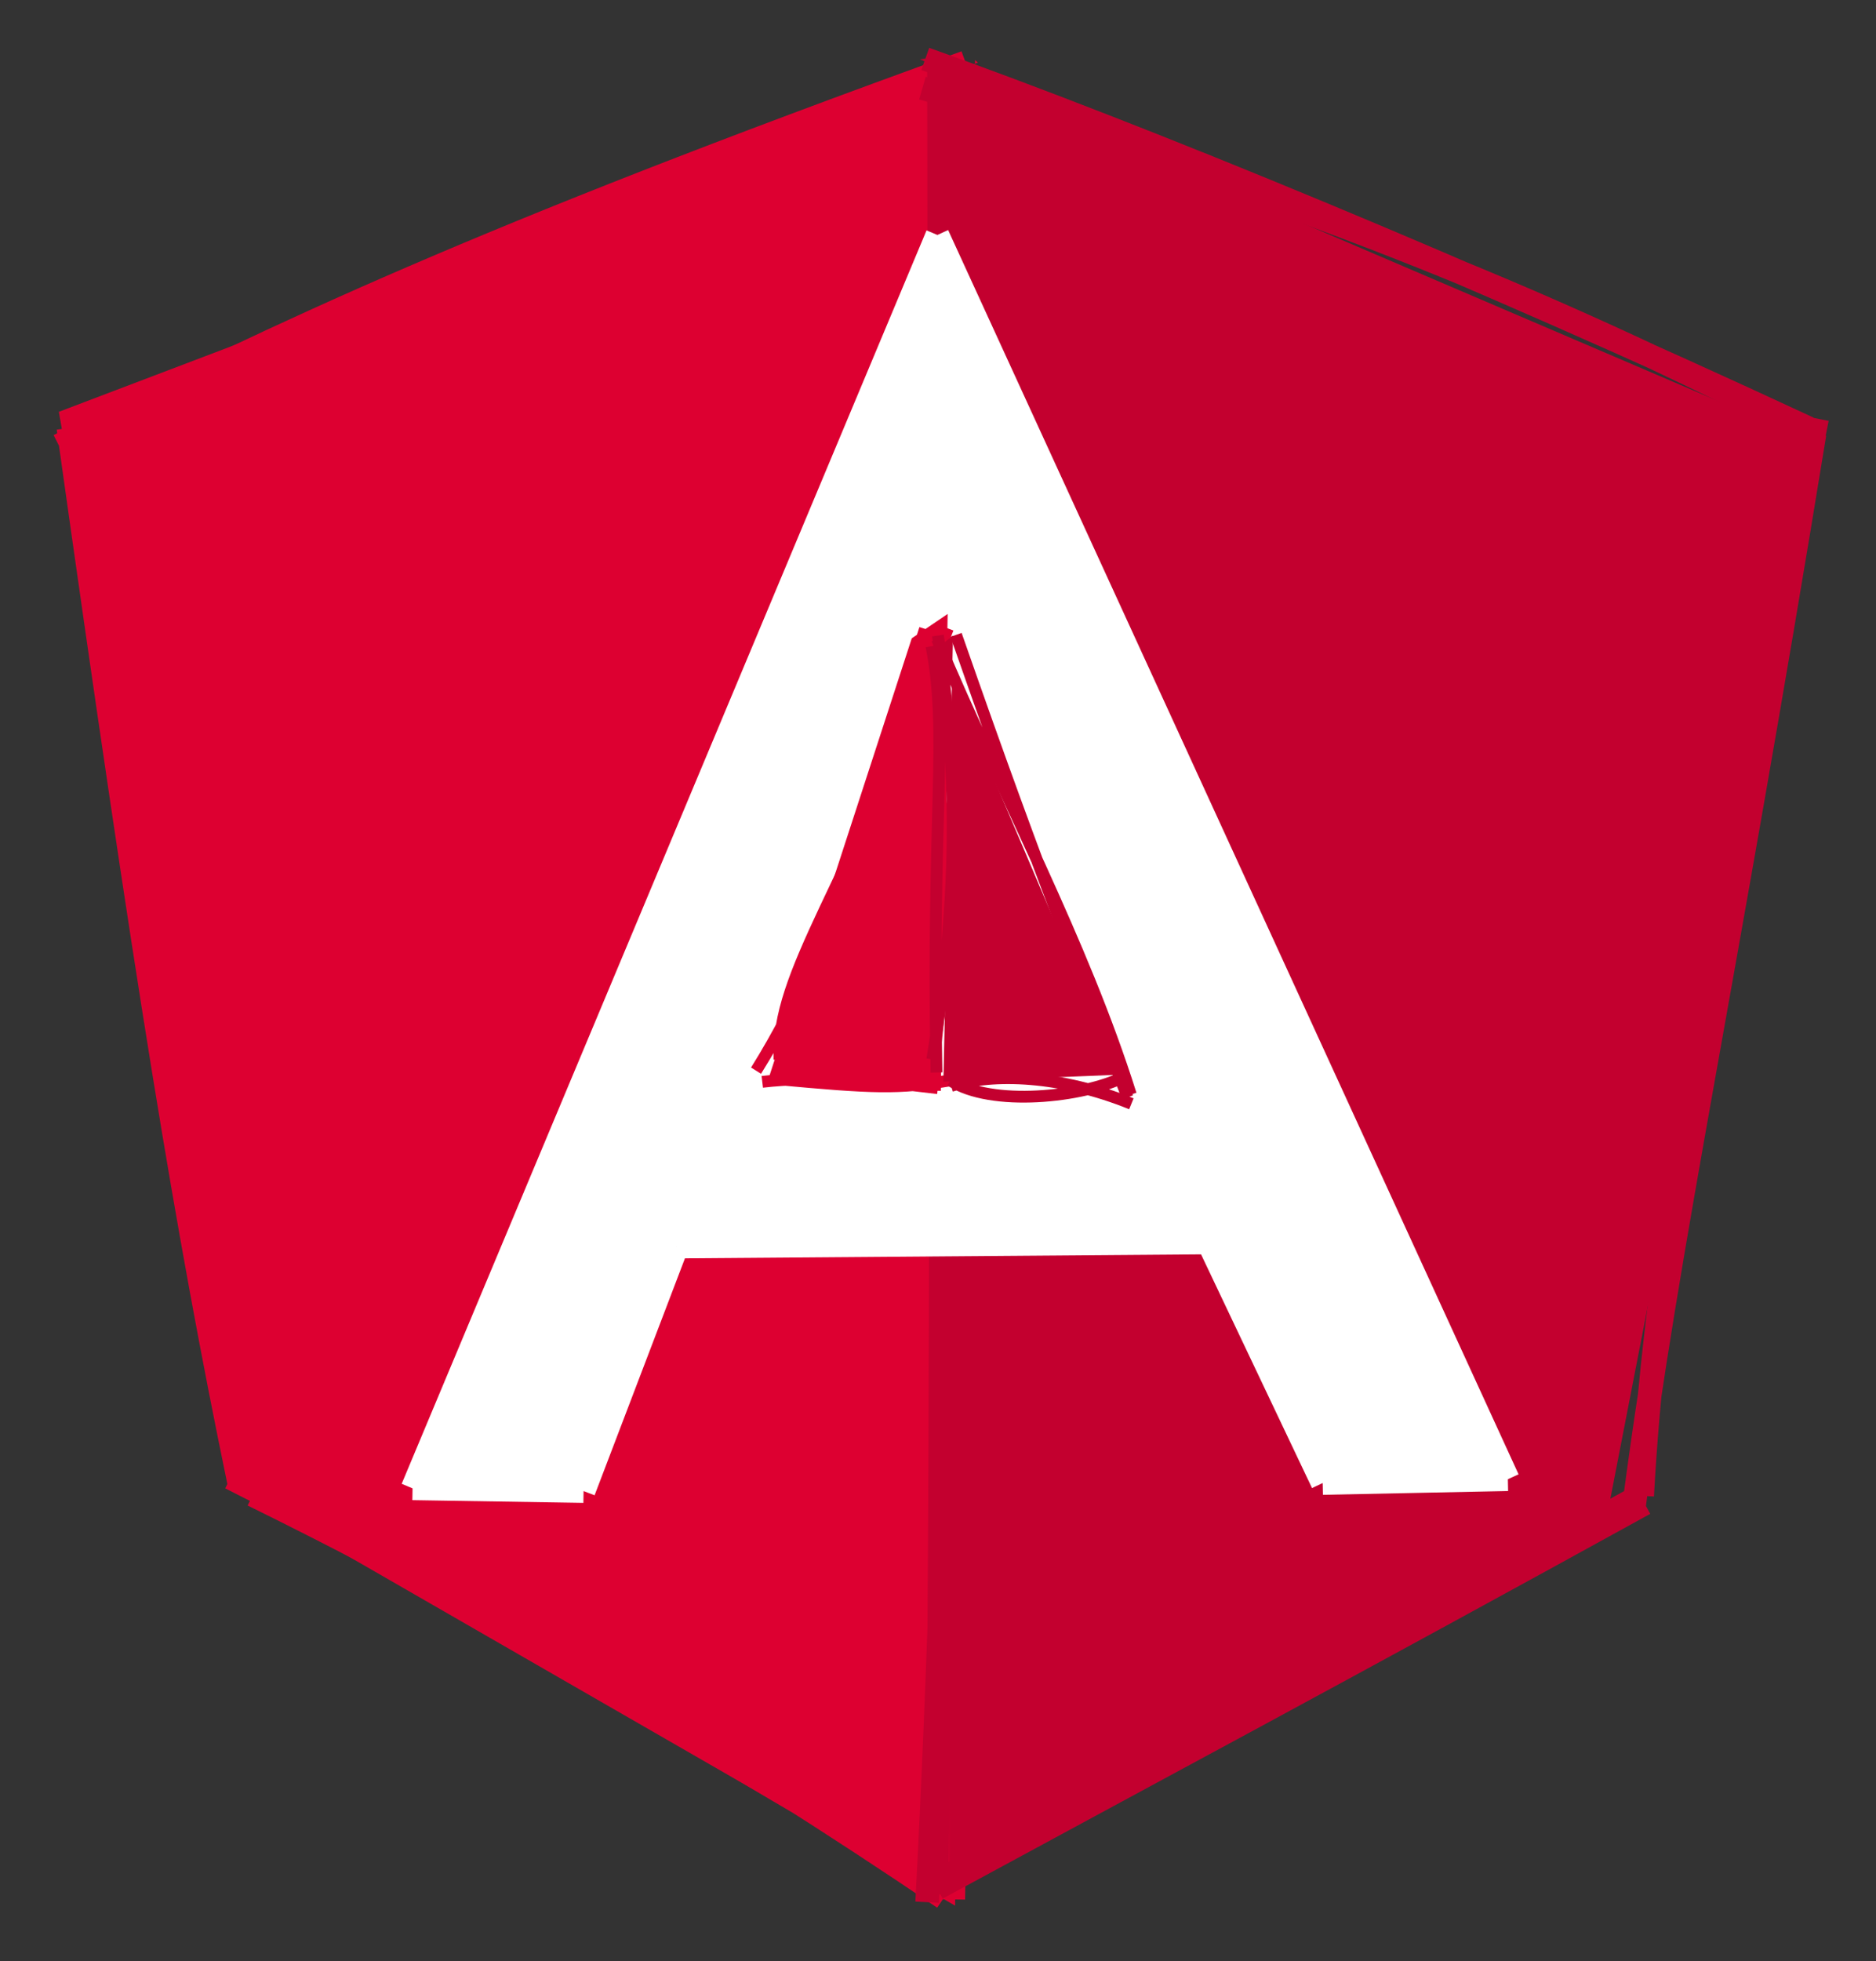 <svg version="1.1" xmlns="http://www.w3.org/2000/svg" viewBox="0 0 318.371 332.66">
  <rect x="0" y="0" width="318.371" height="332.66" fill="#333333" stroke="none"/>
  <!-- svg-source:excalidraw -->
  
  <defs>
    <style>
      @font-face {
        font-family: "Virgil";
        src: url("https://excalidraw.com/FG_Virgil.woff2");
      }
      @font-face {
        font-family: "Cascadia";
        src: url("https://excalidraw.com/Cascadia.woff2");
      }
    </style>
  </defs>
  <g><g transform="translate(185.821 10.884) rotate(0 -98.892 155.502)" fill-rule="evenodd"><path d="M-20.35 -0.698 L-23.736 312.356 L-143.64 243.36 L-175.834 58.97 L-19.866 -0.26" stroke="none" stroke-width="0" fill="#dd0031" fill-rule="evenodd"></path><path d="M-23.137 2.304 C-23.252 109.285, -22.623 221.565, -24.039 311.302 M-23.648 -0.203 C-26.937 66.168, -26.867 131.182, -24.146 310.127 M-28.329 307.314 C-62.198 289.128, -97.369 264.681, -146.701 239.791 M-25.656 311.05 C-63.323 285.574, -101.227 263.22, -142.911 242.693 M-145.47 238.265 C-153.89 194.476, -163.037 145.432, -168.796 64.818 M-145.272 240.474 C-154.006 198.358, -161.083 155.172, -174.216 61.715 M-175.821 64.703 C-140.309 46.827, -104.96 39.669, -25.681 3.416 M-172.839 62.931 C-138.522 45.867, -105.781 29.941, -21.962 -0.299 M-23.085 0 C-23.085 0, -23.085 0, -23.085 0 M-23.085 0 C-23.085 0, -23.085 0, -23.085 0" stroke="#dd0031" stroke-width="4" fill="none"></path></g></g><g><g transform="translate(158.009 11.011) rotate(0 74.449 155.319)" fill-rule="evenodd"><path d="M2.771 -1.512 L3.107 305.615 L114.817 245.601 L150.099 64.09 L-1.912 -0.954" stroke="none" stroke-width="0" fill="#c3002f" fill-rule="evenodd"></path><path d="M1.733 0.516 C5.739 120.447, 3.405 234.705, -0.668 311.649 M1.333 0.691 C1.446 104.532, 2.206 208.236, 0.964 310.312 M1.016 309.282 C37.157 289.674, 71.516 271.331, 121.086 244.025 M2.235 307.535 C41.409 285.718, 81.901 263.935, 119.626 243.091 M120.682 242.726 C122.6 207.131, 129.847 162.482, 150.363 59.987 M119.099 245.993 C125.046 199.63, 134.557 156.751, 149.932 62.586 M147.141 61.663 C97.153 36.072, 53.105 19.729, -1.466 3.939 M148.924 61.641 C91.018 34.685, 35.171 11.861, -0.984 -1.011 M0 0 C0 0, 0 0, 0 0 M0 0 C0 0, 0 0, 0 0" stroke="#c3002f" stroke-width="4" fill="none"></path></g></g><g><g transform="translate(70.013 303.179) rotate(0 92.941 -156.79)" fill-rule="evenodd"><path d="M0 -50.717 L29.024 -50.255 L44.846 -91.723 L135.074 -92.418 L154.455 -51.621 L185.882 -52.264 L89.072 -263.325 L0 -50.717" stroke="none" stroke-width="0" fill="#ffffff" fill-rule="evenodd"></path><path d="M0 -50.717 C6.542 -50.613, 13.084 -50.509, 29.024 -50.255 M0 -50.717 C8.644 -50.58, 17.289 -50.442, 29.024 -50.255 M29.024 -50.255 C35.193 -66.423, 41.362 -82.591, 44.846 -91.723 M29.024 -50.255 C33.375 -61.658, 37.726 -73.061, 44.846 -91.723 M44.846 -91.723 C66.537 -91.89, 88.228 -92.058, 135.074 -92.418 M44.846 -91.723 C77.853 -91.978, 110.859 -92.232, 135.074 -92.418 M135.074 -92.418 C141.634 -78.61, 148.193 -64.802, 154.455 -51.621 M135.074 -92.418 C139.181 -83.773, 143.288 -75.127, 154.455 -51.621 M154.455 -51.621 C166.691 -51.871, 178.928 -52.122, 185.882 -52.264 M154.455 -51.621 C161.091 -51.757, 167.727 -51.893, 185.882 -52.264 M185.882 -52.264 C162.445 -103.36, 139.008 -154.456, 89.072 -263.325 M185.882 -52.264 C155.133 -119.302, 124.383 -186.341, 89.072 -263.325 M89.072 -263.325 C63.29 -201.785, 37.508 -140.245, 0 -50.717 M89.072 -263.325 C67.545 -211.942, 46.018 -160.559, 0 -50.717 M0 -50.717 C0 -50.717, 0 -50.717, 0 -50.717 M0 -50.717 C0 -50.717, 0 -50.717, 0 -50.717" stroke="#ffffff" stroke-width="4" fill="none"></path></g></g><g><g transform="translate(158.335 106.402) rotate(0 -13.471 39.311)" fill-rule="evenodd"><path d="M2.488 -2.26 L1.109 76.676 L-28.24 77.572 L-3.601 1.868" stroke="none" stroke-width="0" fill="#dd0031" fill-rule="evenodd"></path><path d="M-2.287 3.817 C3.221 30.565, 2.699 53.796, -0.23 76.456 M-0.535 0.816 C2.864 24.677, 0.658 50.18, 0.331 78.622 M0.827 78.179 C-9.575 76.889, -20.338 76.086, -28.969 77.106 M3.086 76.829 C-5.943 78.344, -10.15 78.146, -26.5 76.641 M-26.062 73.323 C-26.569 58.289, -14.4 44.639, 2.53 0.195 M-30.029 75.209 C-14.838 50.951, -8.062 20.764, -1.353 0.275 M0.377 0 C0.377 0, 0.377 0, 0.377 0 M0.377 0 C0.377 0, 0.377 0, 0.377 0" stroke="#dd0031" stroke-width="2" fill="none"></path></g></g><g><g transform="translate(158.282 109.16) rotate(0 16.76 38.3)" fill-rule="evenodd"><path d="M3.445 -1.336 L1.818 74.322 L31.759 73.136 L0.896 0.662" stroke="none" stroke-width="0" fill="#c3002f" fill-rule="evenodd"></path><path d="M0.895 -1.36 C4.109 20.304, 4.665 41.61, -0.068 70.539 M-0.201 0.454 C2.722 15.458, -0.229 29.431, 0.649 72.757 M3.03 74.127 C9.976 78.637, 25.524 76.983, 32.548 73.463 M3.118 75.046 C10.239 72.775, 21.795 73.211, 33.722 78.07 M33.058 76.983 C25.102 55.595, 19.499 43.065, 3.969 -1.47 M33.626 76.503 C25.446 50.523, 11.827 25.542, 0.742 -0.762 M0 0 C0 0, 0 0, 0 0 M0 0 C0 0, 0 0, 0 0" stroke="#c3002f" stroke-width="2" fill="none"></path></g></g></svg>